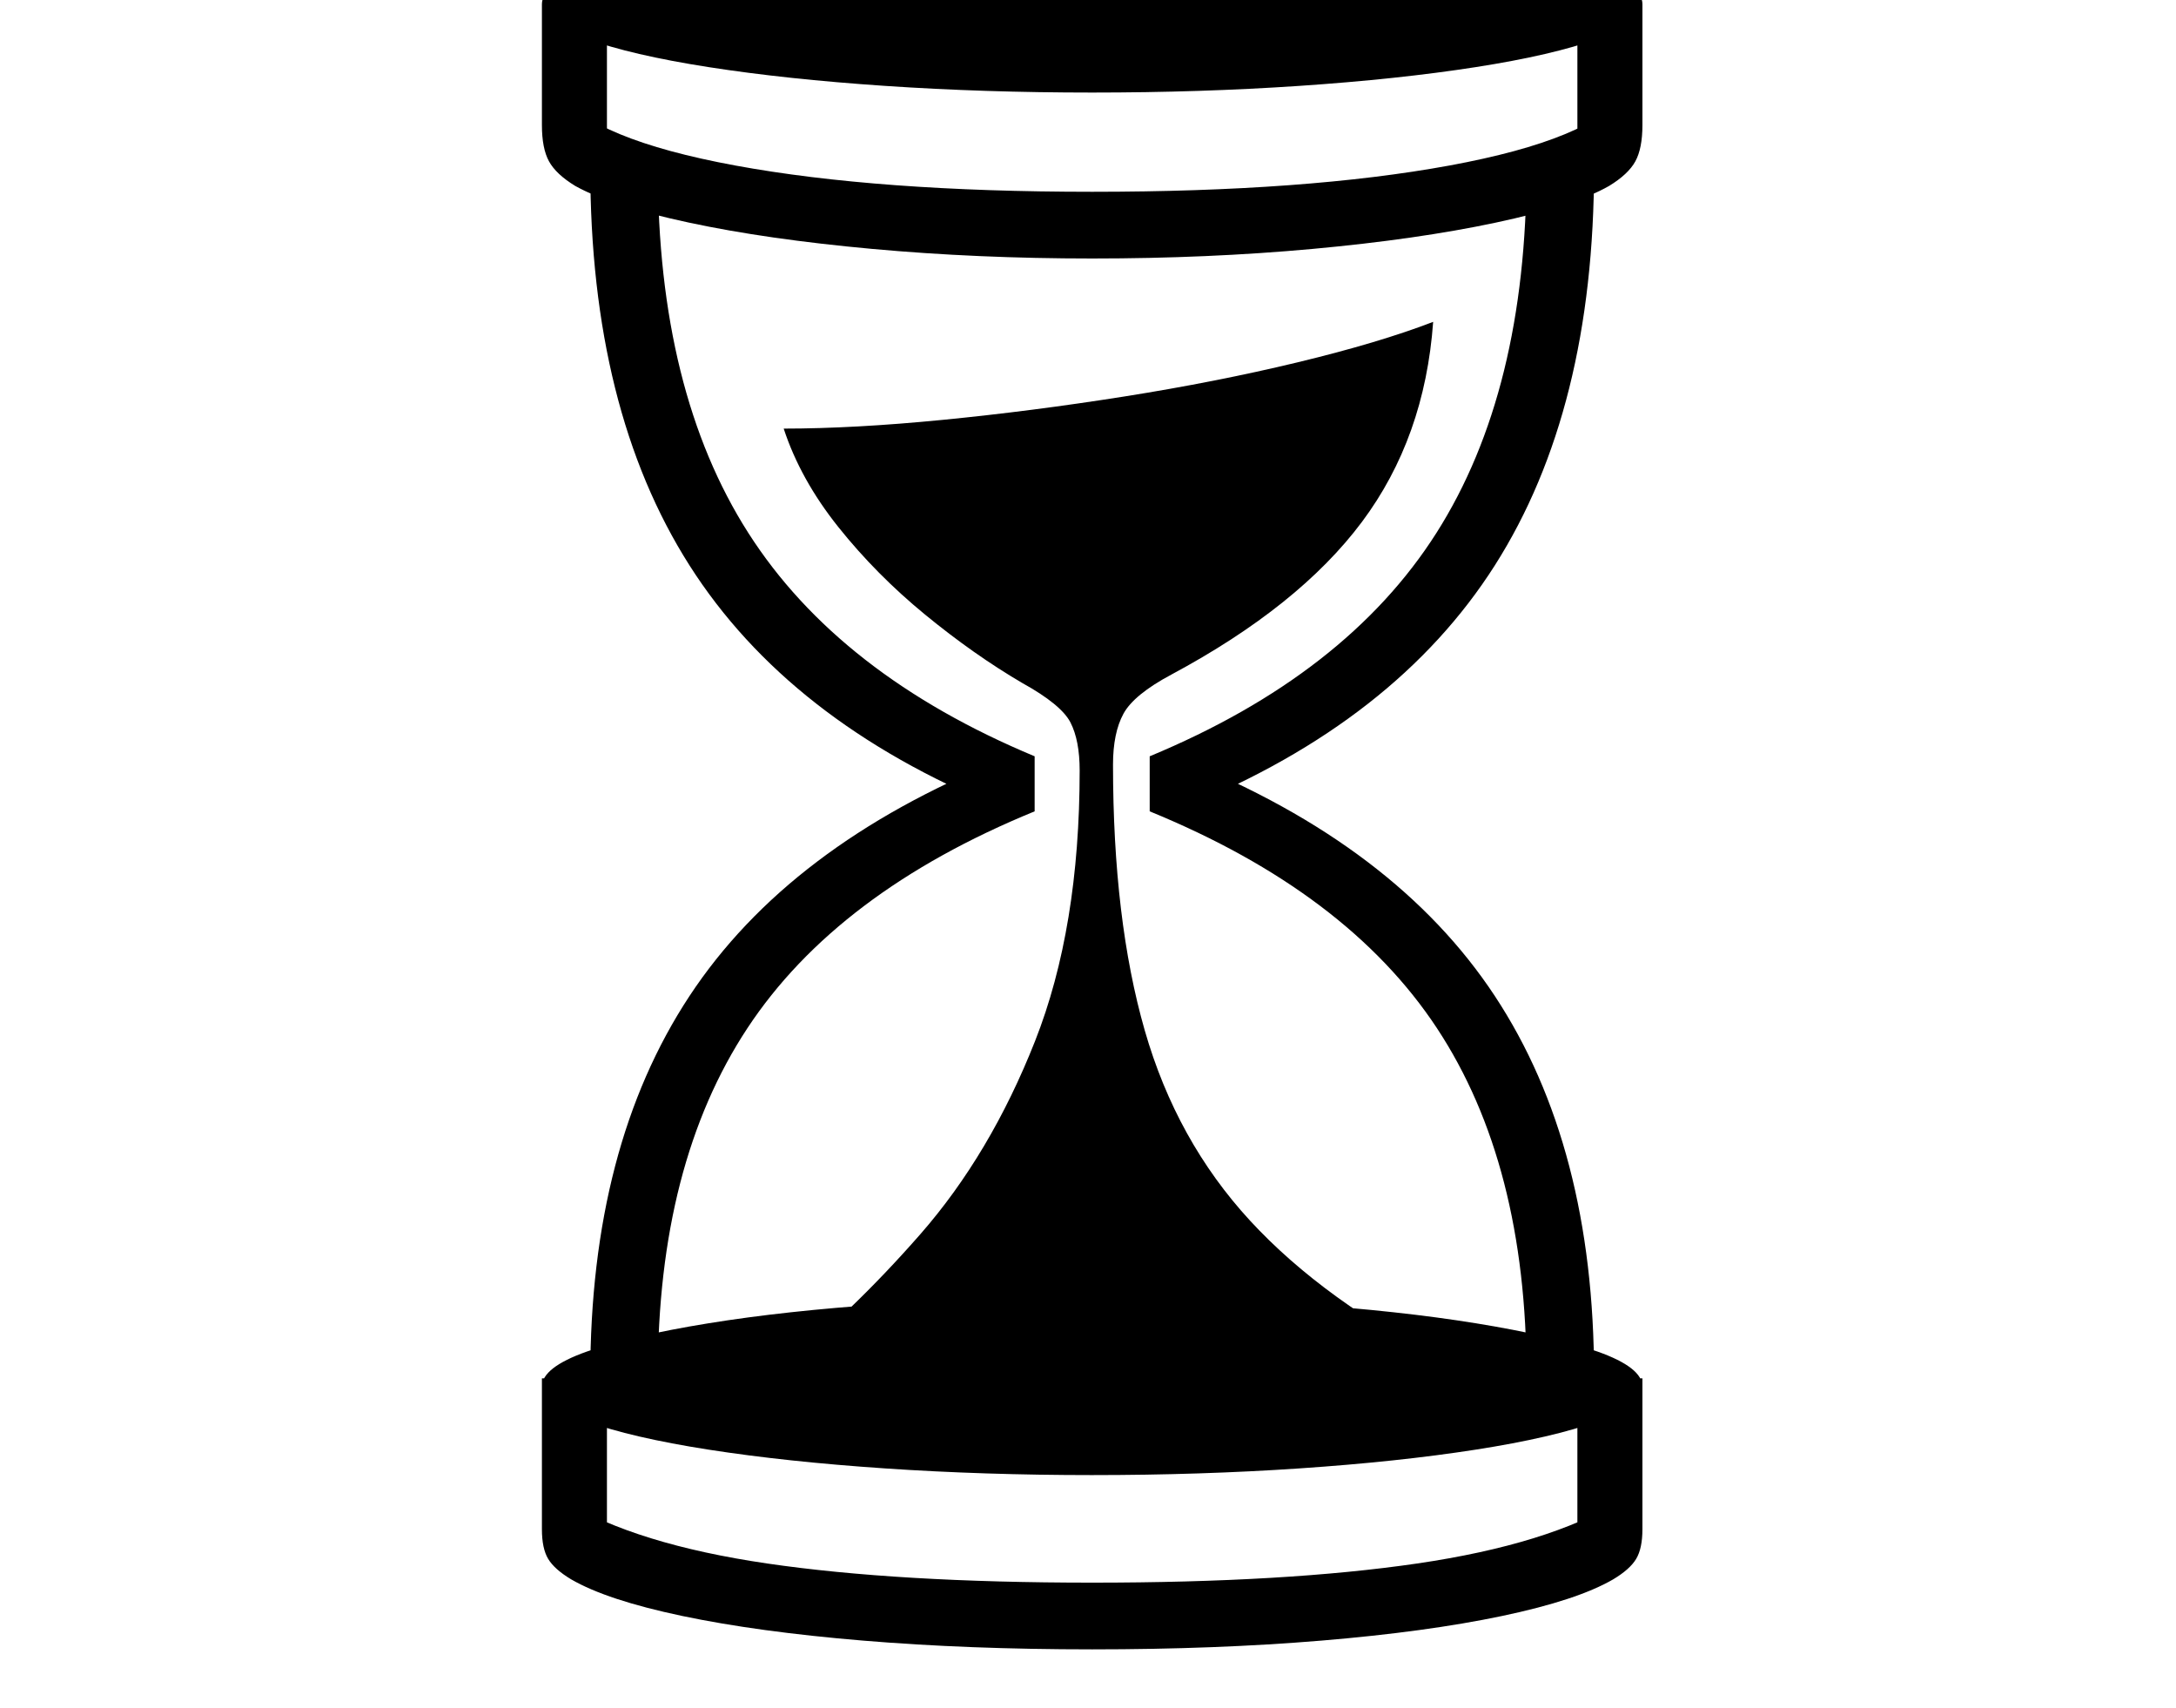 <svg xmlns="http://www.w3.org/2000/svg" viewBox="-10 0 2610 2048"><path d="M919 1648q91-72 175-168t137.5-231.5T1285 924q0-36-11-57.5t-58-47.5q-58-34-116.5-82t-104-105T930 514q84 0 191-10.5t217.5-28 208-41T1709 386q-10 139-85.5 240T1395 809q-45 24-57.5 47t-12.5 61q0 186 38 318.5t126.5 228.5 238.5 173zm381 330q-149 0-275-10.5T808.5 1938 675 1894q-20-12-27.5-24.5T640 1834v-181h78v249l-51-102q86 52 243 75t390 23 390-23 243-75l-51 102v-249h78v181q0 23-7.5 35.5T1925 1894q-43 25-133.5 44t-216.5 29.5-275 10.5zm0-209q-130 0-248.5-8T840 1738.5t-146.5-34T640 1663q0-23 53.5-42t146-34 211.5-23 249-8q131 0 249.5 8t211 23 146 34 53.5 42q0 22-53.5 41.5t-146.5 34-211.5 22.5-248.5 8zm-602-119q0-275 119-455.5T1191 911l-3 57Q936 865 817 678T698 201h81q0 268 108.5 438T1231 907v66q-237 97-344.5 260T779 1650zm1123 0q0-254-107.5-417T1369 973v-66q236-98 344-268t108-438h81q0 290-119 477t-371 290l-3-57q255 103 374 283.5t119 455.5zM1300 310q-138 0-264-11.5T816.5 267 680 223q-23-14-31.5-29.5T640 150V5h78v222l-58-116q41 56 212 87.5t428 31.5 428.5-31.5T1940 111l-58 116V5h78v145q0 28-8.5 43.5T1920 223q-42 24-136 44t-219.5 31.5T1300 310zm0-199q-130 0-248.5-8T840 80.5t-146.5-34T640 5q0-23 53.5-42t146-34T1051-94t249-8q131 0 249.5 8t211 23 146 34T1960 5q0 22-53.5 41.5t-146.5 34-211.5 22.5-248.5 8z"/></svg>